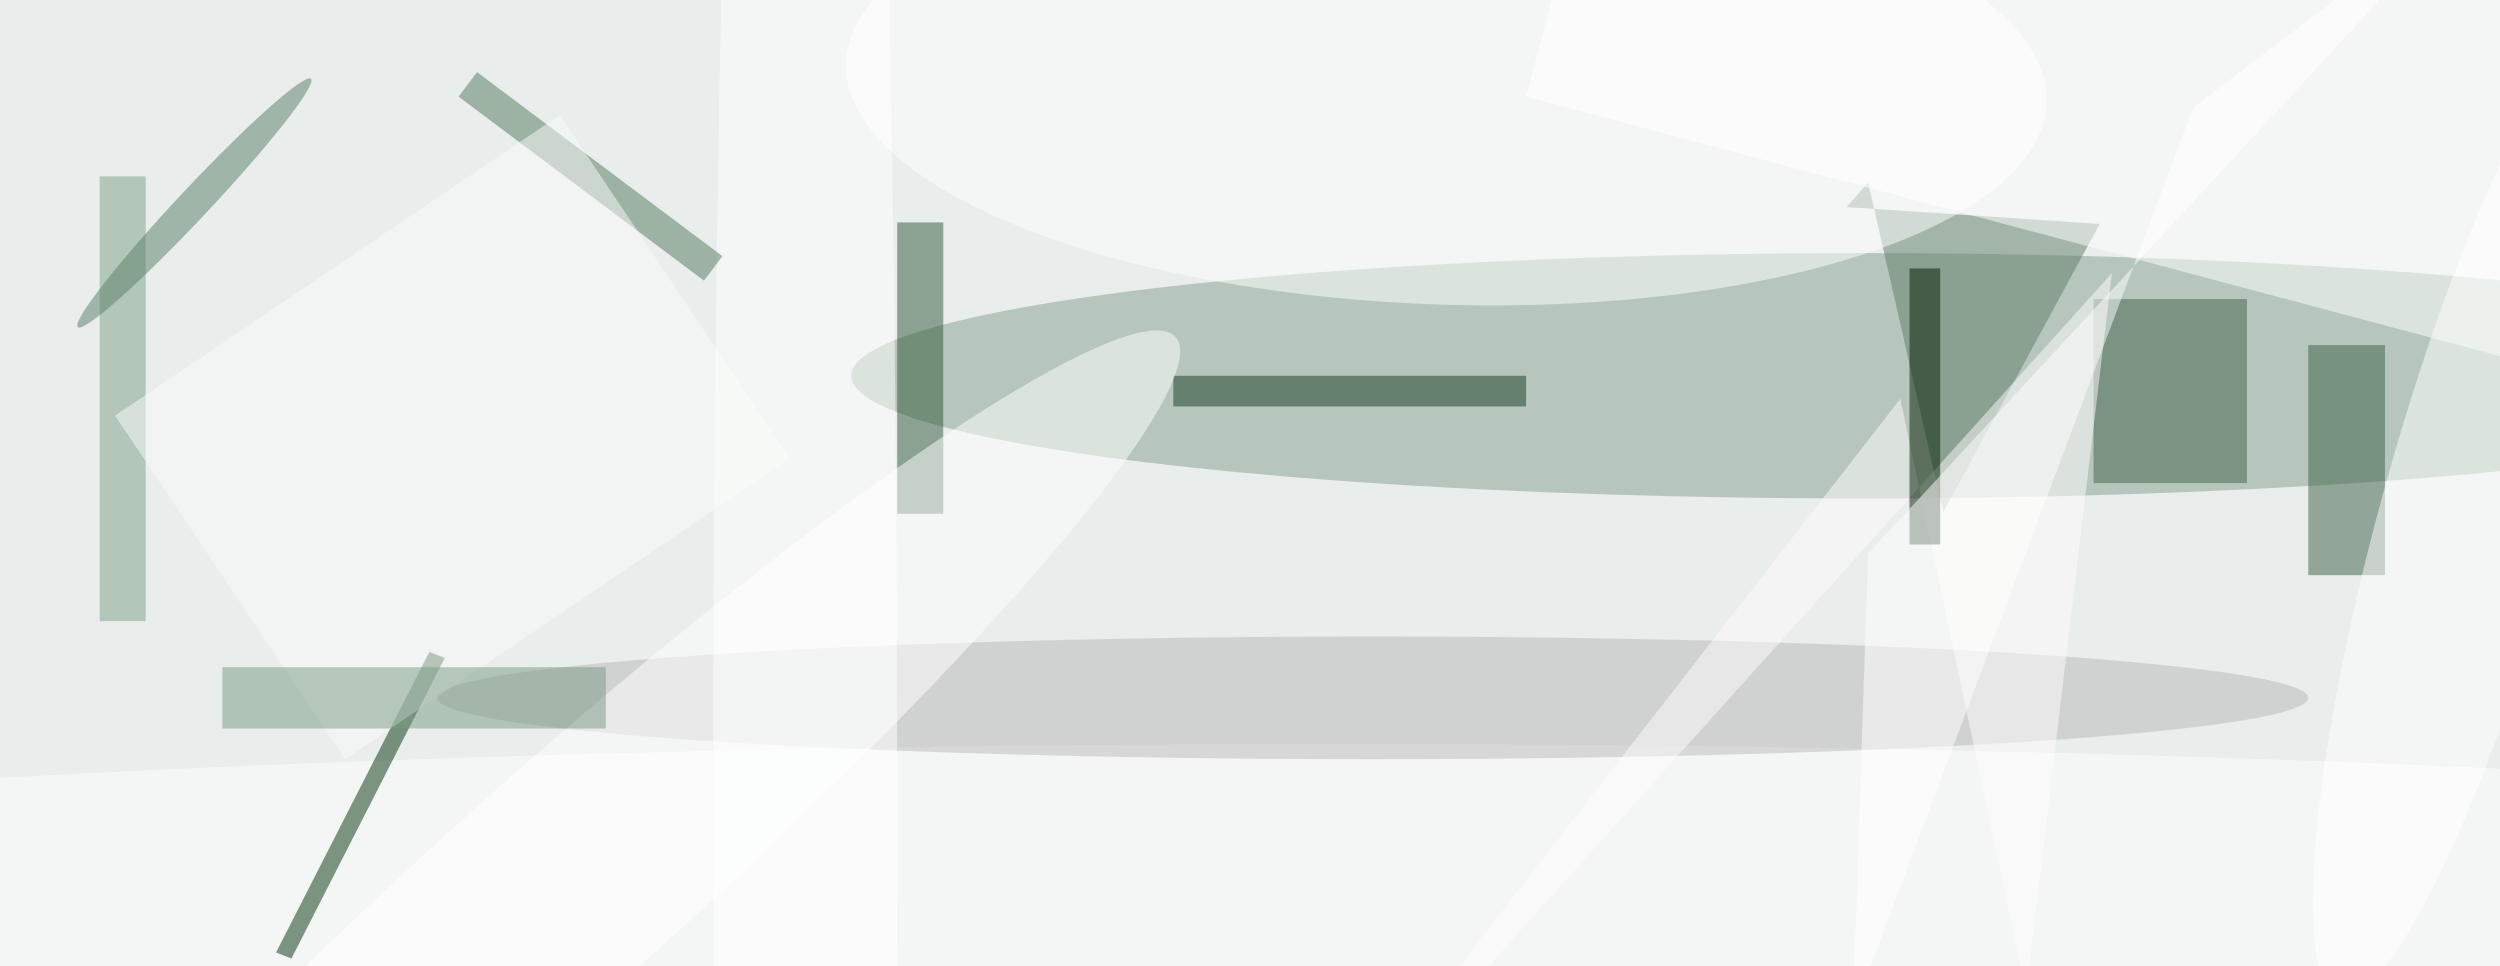 <svg xmlns="http://www.w3.org/2000/svg" viewBox="0 0 163 63"><filter id="b"><feGaussianBlur stdDeviation="12" /></filter><path fill="#e9edeb" d="M0 0h163v63H0z"/><g filter="url(#b)" transform="translate(.5 .5)" fill-opacity=".5"><ellipse fill="#84a08e" cx="121" cy="24" rx="66" ry="8"/><ellipse fill="#fff" cx="87" cy="62" rx="162" ry="14"/><path fill="#00330a" d="M18.5 62l-1-.4 10-19.6 1 .4z"/><path fill="#5f7c69" d="M119.9 13l1.4-1.6 4.9 21.5 10.2-18.8z"/><ellipse fill="#fff" rx="1" ry="1" transform="matrix(-.477 14.455 -39.142 -1.291 93.8 4.9)"/><path fill="#3b5e47" d="M150 22h5v15h-5z"/><ellipse fill="#fff" rx="1" ry="1" transform="matrix(-5.751 -1.588 8.687 -31.468 160.7 33)"/><path fill="#fff" d="M105.7-19.4L179 .3l-6.8 25L99 5.8z"/><ellipse fill="#b9b8b8" cx="89" cy="45" rx="61" ry="4"/><ellipse fill="#fff" cx="52" cy="52" rx="6" ry="129"/><path fill="#3f614c" d="M136 19h10v12h-10z"/><path fill="#fffdfe" d="M137.2 17.3L82.6 78l40.8-52.5 8.2 38.7z"/><path fill="#507a5f" d="M30.6 4.2l16 12-1.2 1.6-16-12z"/><path fill="#7fa08b" d="M6 11h3v29H6z"/><ellipse fill="#567e64" rx="1" ry="1" transform="rotate(-46.8 20.8 -7.7) scale(11.106 1)"/><path fill="#fafdfb" d="M36 7l15 22.4L22 49 7 26.6z"/><path fill="#153a23" d="M76 24h23v2H76z"/><path fill="#2e5739" d="M58 14h3v19h-3z"/><ellipse fill="#fff" rx="1" ry="1" transform="matrix(4.924 5.533 -40.144 35.729 36 57.2)"/><path fill="#789a84" d="M14 43h25v4H14z"/><path fill="#001b00" d="M124 17h2v18h-2z"/><path fill="#fff" d="M120.3 65.6l1-30 40.2-43.5-19 14.4z"/></g></svg>